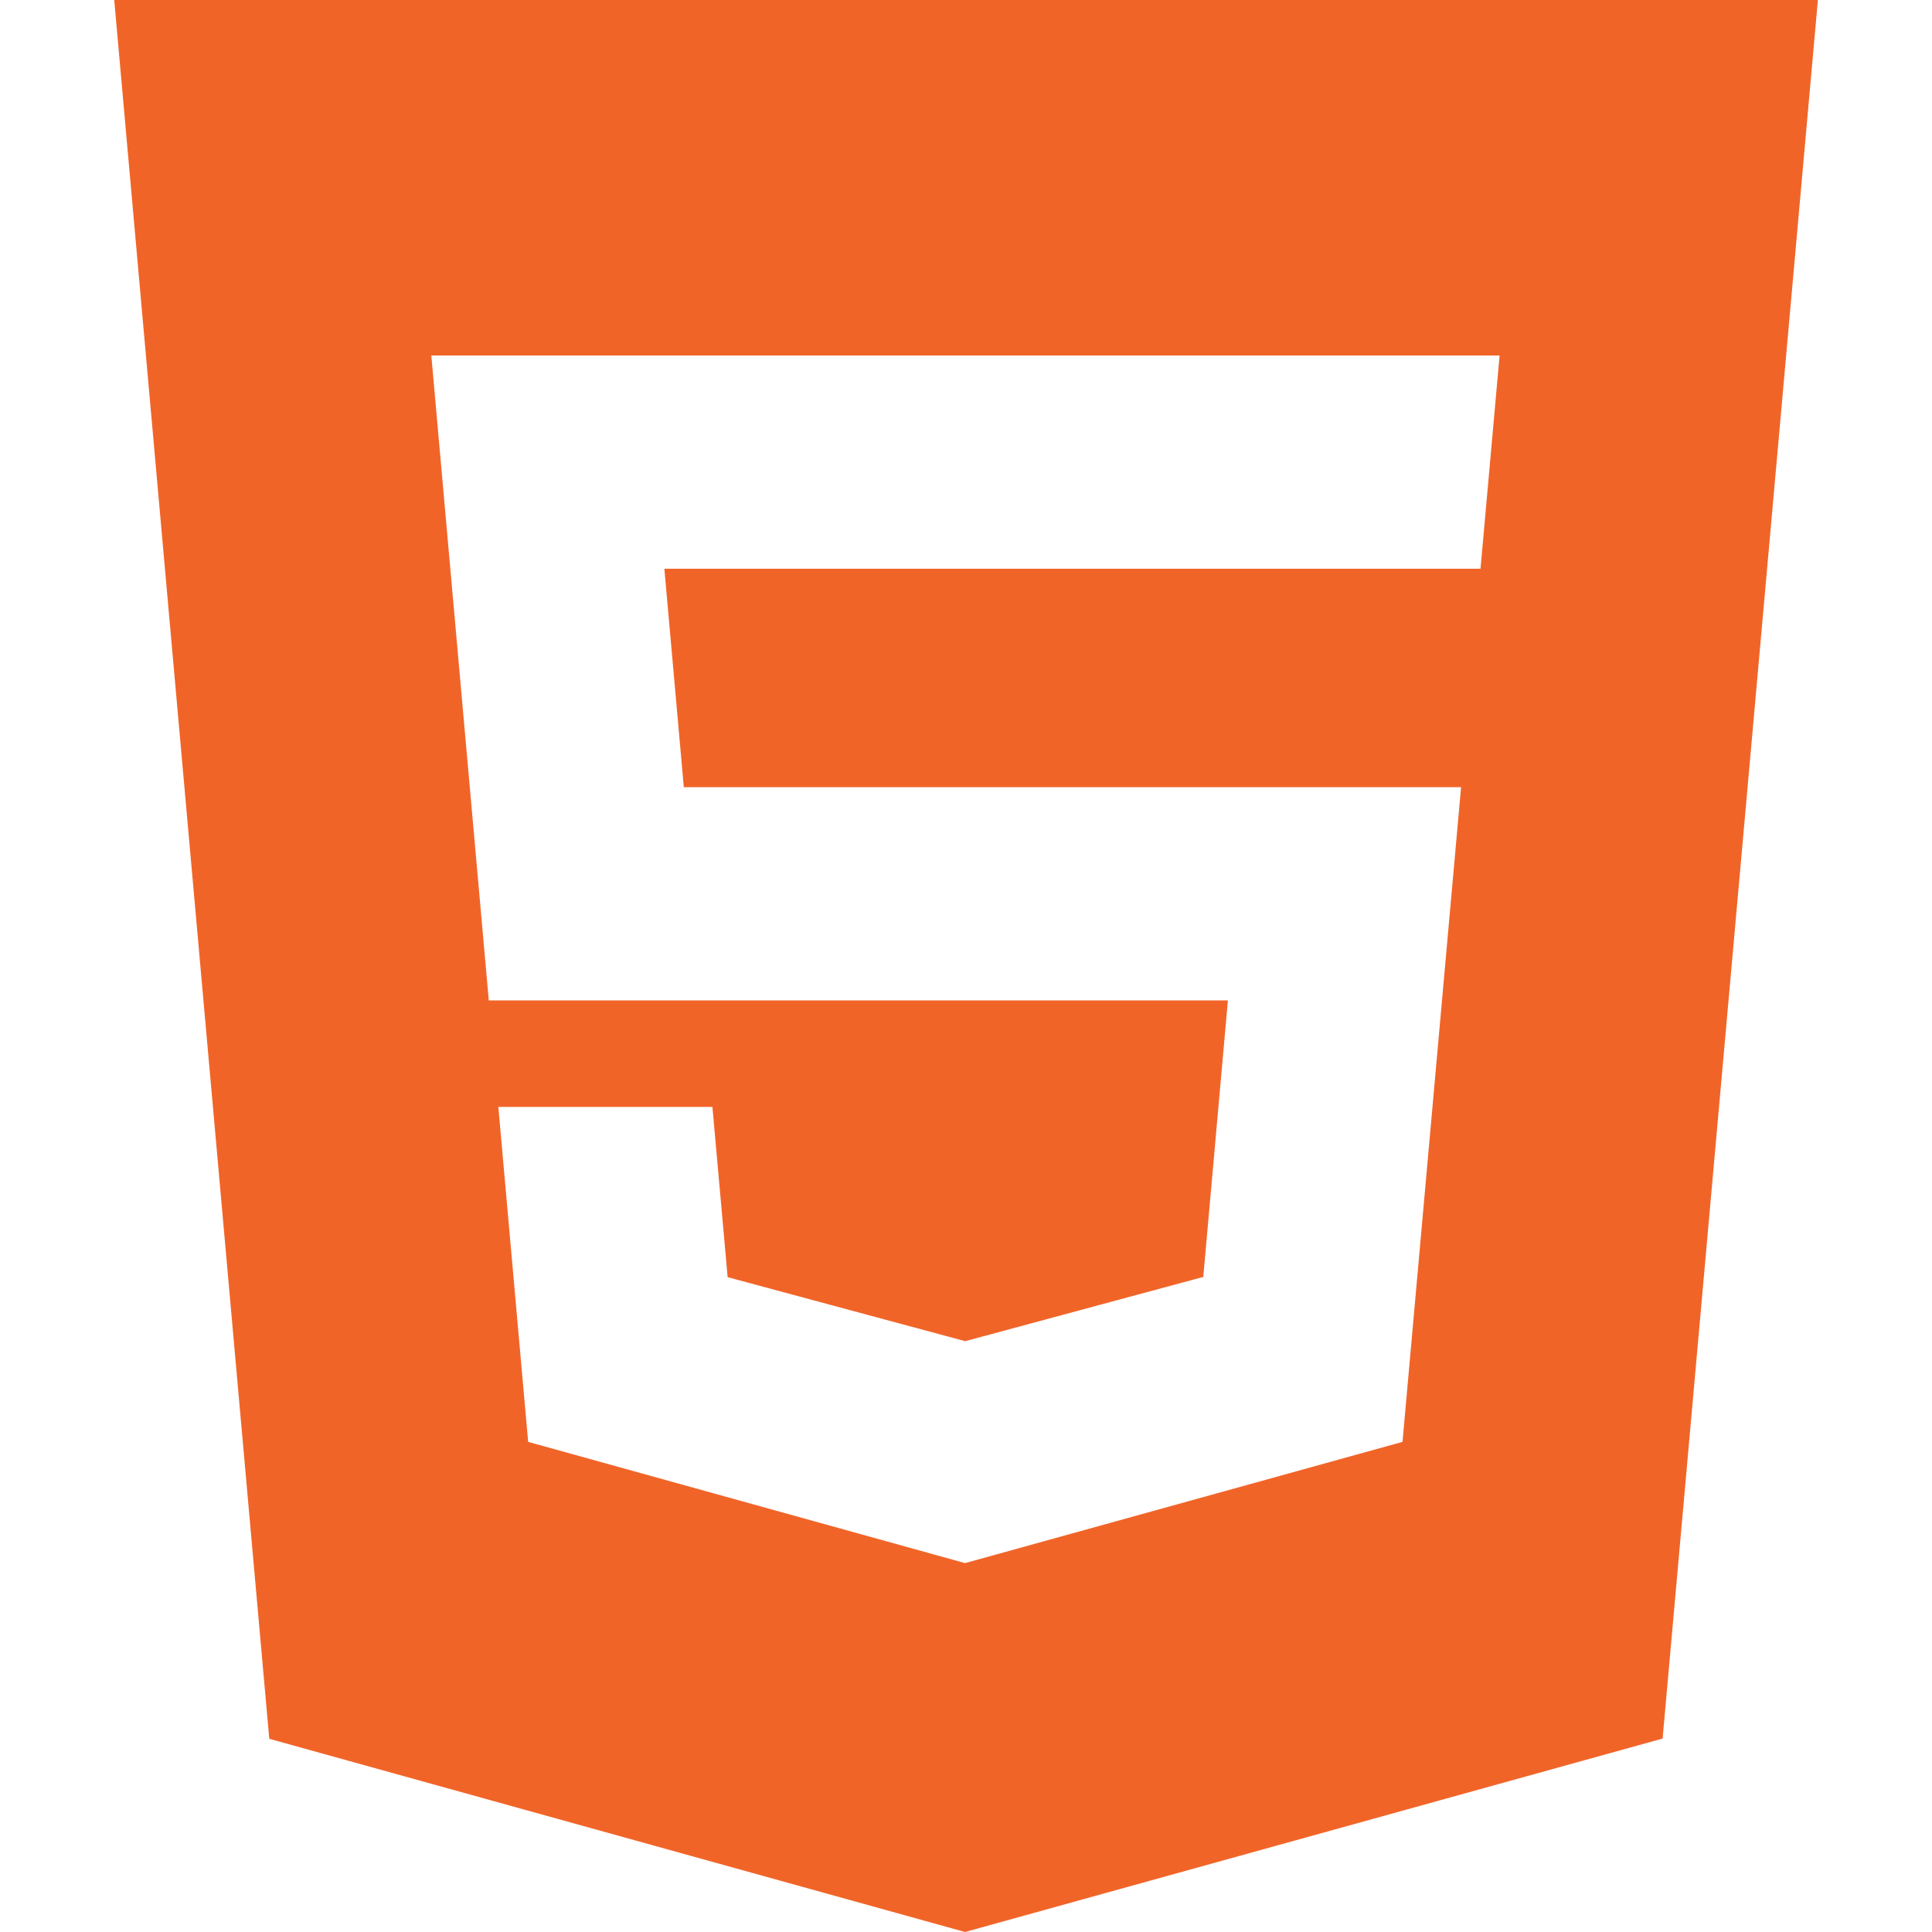 <svg width="16" height="16" viewBox="0 0 16 16" fill="none" xmlns="http://www.w3.org/2000/svg">
<path d="M0.946 0L2.23 14.4L7.992 16L13.769 14.398L15.055 0H0.947H0.946ZM12.26 4.71H5.502L5.663 6.519H12.1L11.615 11.941L7.992 12.945L4.374 11.941L4.127 9.167H5.9L6.026 10.577L7.993 11.107L7.997 11.106L9.965 10.575L10.169 8.285H4.048L3.572 2.944H12.419L12.261 4.71H12.26Z" fill="rgba(241, 100, 40, 1)"/>
</svg>
